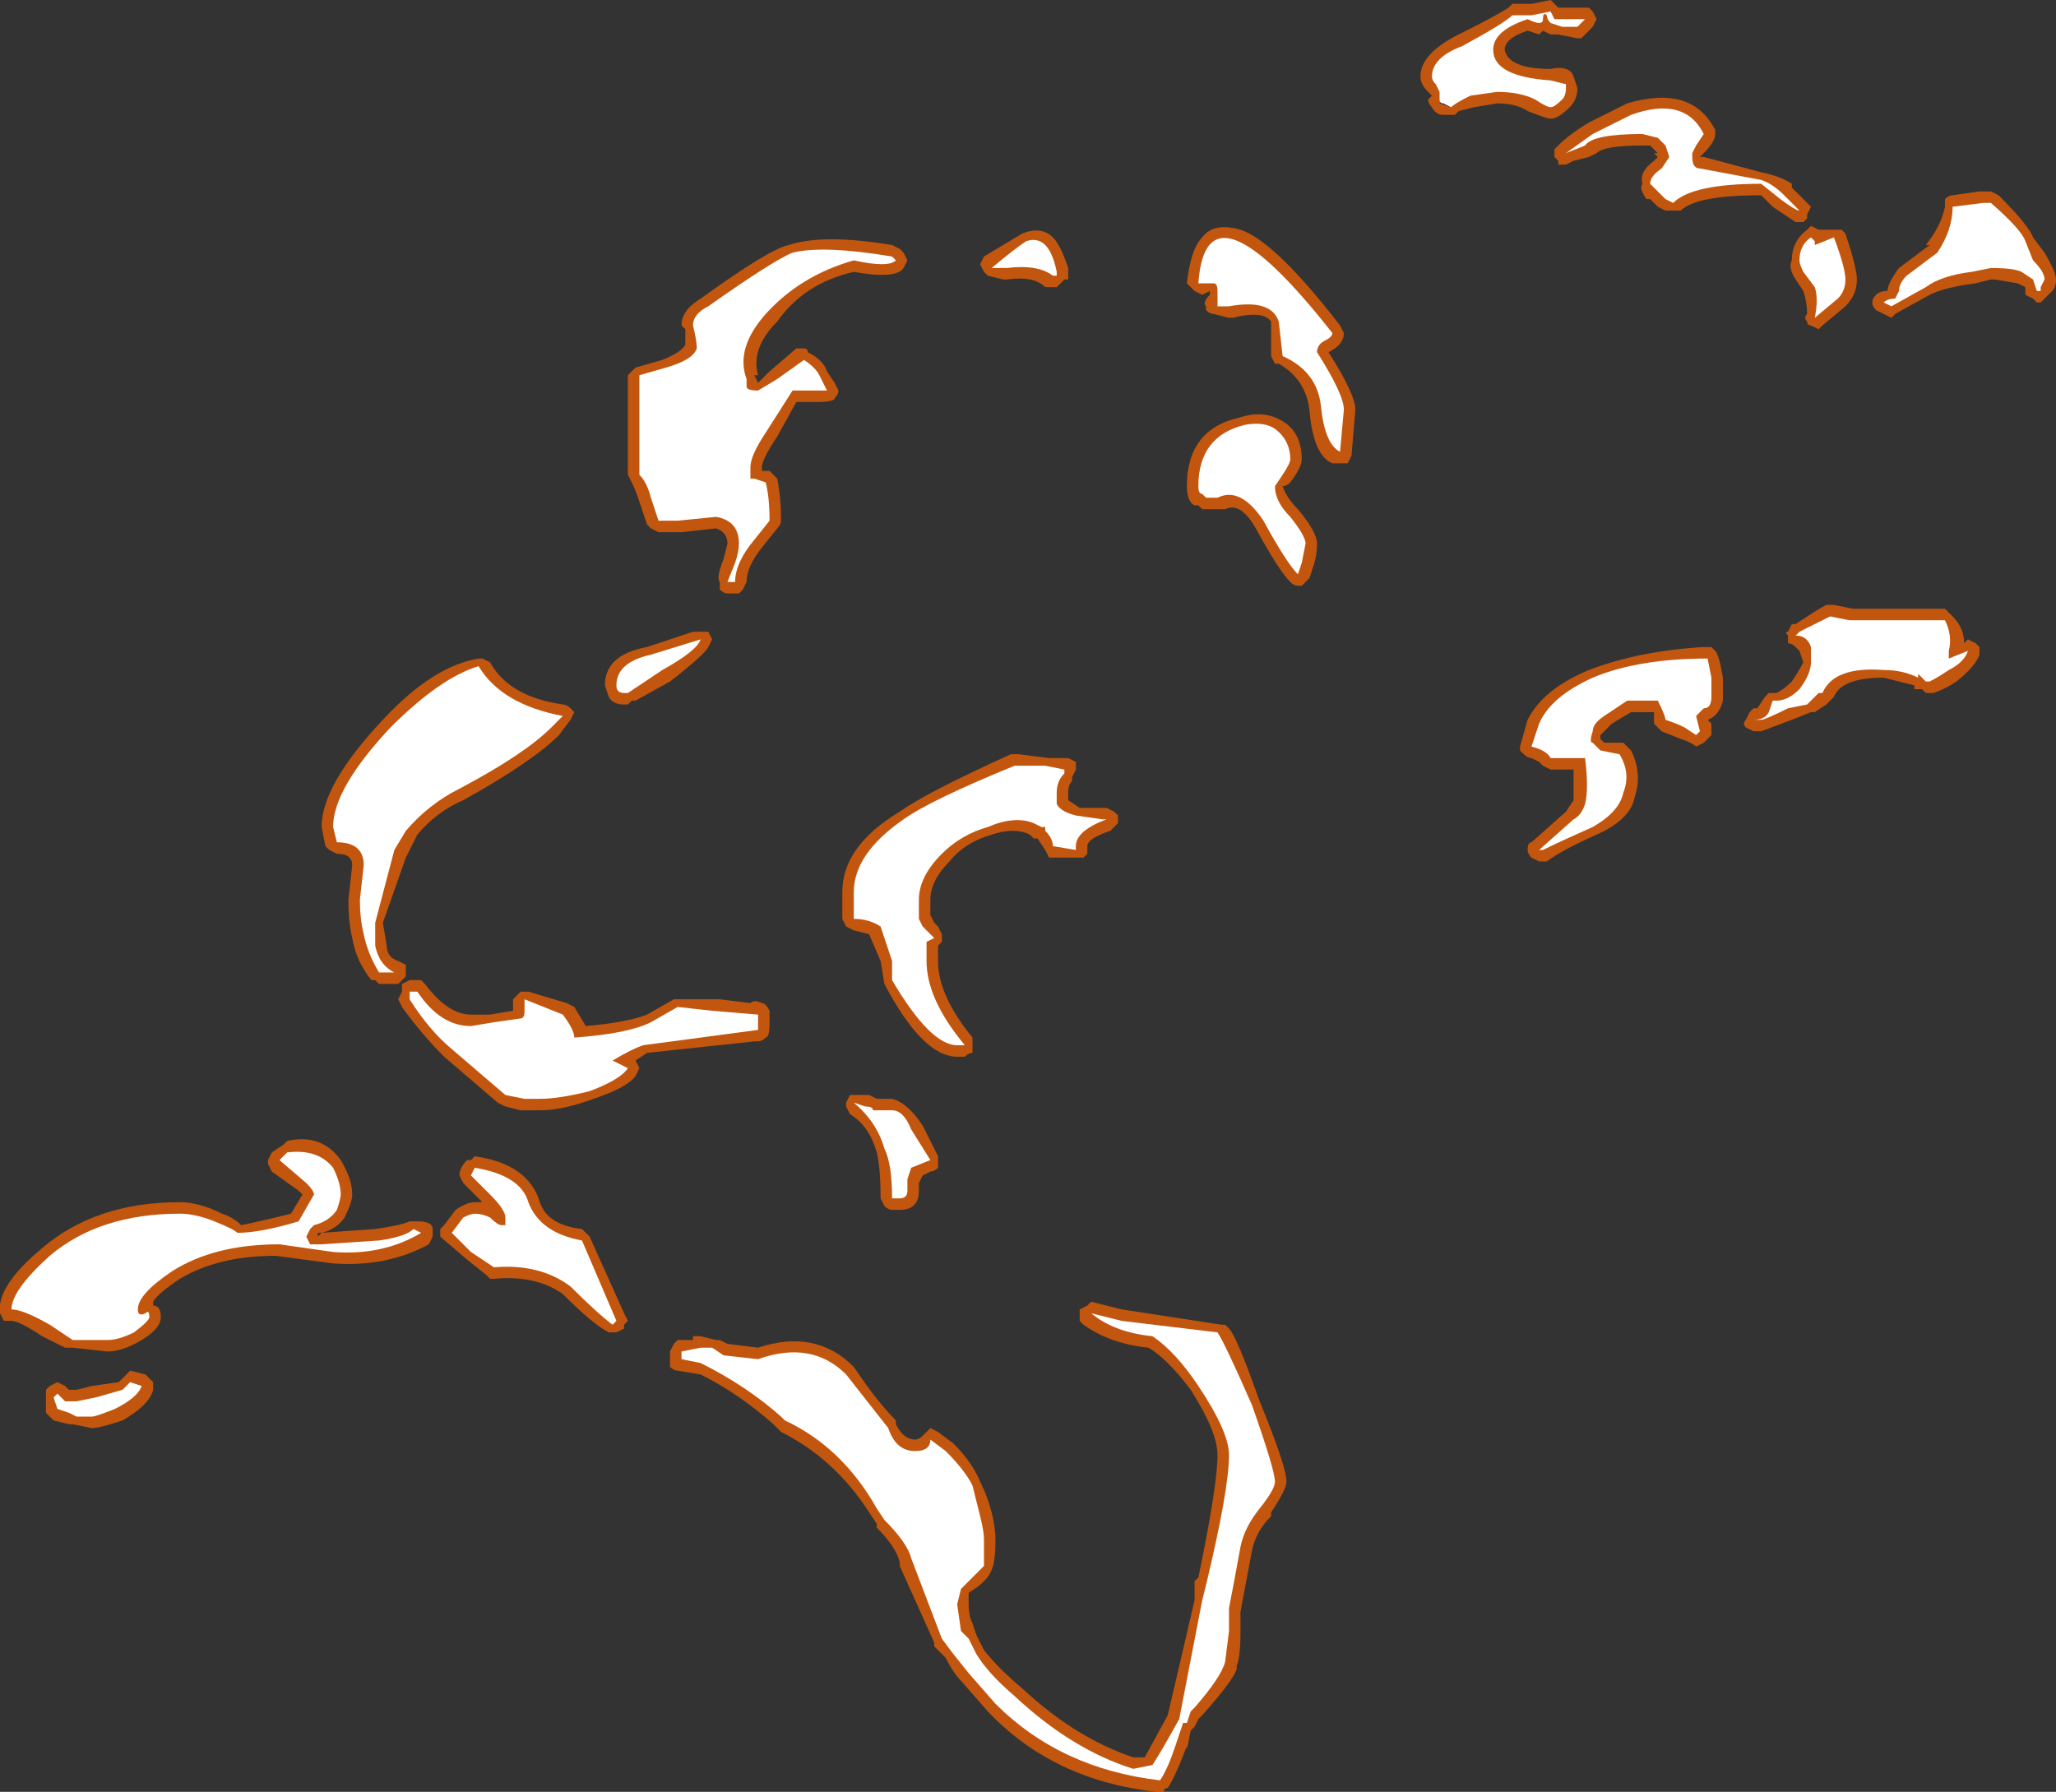 <?xml version="1.0" encoding="UTF-8" standalone="no"?>
<svg xmlns:ffdec="https://www.free-decompiler.com/flash" xmlns:xlink="http://www.w3.org/1999/xlink" ffdec:objectType="shape" height="23.4px" width="26.85px" xmlns="http://www.w3.org/2000/svg">
  <rect width="100%" height="100%" fill="#333333" stroke="none"/>
  <g transform="matrix(1.0, 0.0, 0.0, 1.0, 15.2, 27.1)">
    <path d="M11.6 -23.3 L11.45 -23.15 11.4 -23.15 11.35 -23.2 11.25 -23.25 11.25 -23.35 11.15 -23.4 10.85 -23.45 10.8 -23.45 10.6 -23.4 Q10.2 -23.35 10.0 -23.25 L9.55 -23.0 9.5 -22.95 9.3 -23.05 Q9.25 -23.1 9.25 -23.15 9.25 -23.2 9.3 -23.25 9.35 -23.3 9.45 -23.3 9.45 -23.4 9.6 -23.6 L10.0 -23.9 9.95 -23.9 Q10.15 -24.15 10.2 -24.4 L10.2 -24.5 Q10.25 -24.55 10.3 -24.55 L10.65 -24.6 10.8 -24.6 10.9 -24.55 Q11.3 -24.15 11.35 -24.0 L11.5 -23.8 Q11.65 -23.55 11.65 -23.45 11.65 -23.35 11.6 -23.3 M6.05 -25.75 Q6.9 -26.0 7.2 -25.4 L7.2 -25.35 Q7.2 -25.25 7.05 -25.1 L7.0 -25.05 7.05 -25.05 7.8 -24.85 Q8.05 -24.8 8.2 -24.7 L8.2 -24.65 8.45 -24.4 8.4 -24.3 8.4 -24.25 8.35 -24.2 8.25 -24.2 7.95 -24.4 7.8 -24.55 Q6.95 -24.55 6.75 -24.35 L6.55 -24.35 6.45 -24.4 6.35 -24.5 6.3 -24.5 Q6.2 -24.65 6.25 -24.7 6.2 -24.85 6.4 -25.0 L6.45 -25.05 6.4 -25.1 6.45 -25.1 6.35 -25.2 6.25 -25.2 Q5.75 -25.2 5.65 -25.1 L5.55 -25.05 5.35 -25.0 5.25 -24.95 5.15 -24.95 5.15 -25.0 5.1 -25.05 5.1 -25.15 5.15 -25.2 Q5.3 -25.35 5.55 -25.5 5.85 -25.65 6.05 -25.75 M8.45 -24.15 L8.55 -24.1 8.85 -24.1 8.9 -24.05 Q9.05 -23.6 9.05 -23.45 9.05 -23.25 8.9 -23.1 L8.6 -22.85 8.55 -22.8 8.45 -22.85 Q8.4 -22.85 8.4 -22.9 8.35 -22.95 8.4 -23.0 8.4 -23.15 8.35 -23.3 L8.25 -23.45 Q8.15 -23.6 8.2 -23.7 8.2 -23.95 8.4 -24.1 L8.45 -24.15 M4.9 -26.65 L4.75 -26.7 Q4.45 -26.6 4.45 -26.45 4.5 -26.2 5.05 -26.2 5.3 -26.25 5.35 -26.1 L5.4 -25.95 Q5.4 -25.8 5.3 -25.7 5.15 -25.55 5.05 -25.55 5.0 -25.55 4.75 -25.65 4.6 -25.75 4.35 -25.75 L4.05 -25.7 3.85 -25.65 3.8 -25.6 3.65 -25.6 Q3.55 -25.6 3.5 -25.7 3.45 -25.75 3.45 -25.8 L3.5 -25.85 3.45 -25.9 Q3.35 -26.0 3.35 -26.1 3.35 -26.4 3.85 -26.65 4.35 -26.9 4.5 -27.0 L4.55 -27.05 4.8 -27.05 5.05 -27.1 5.15 -27.0 5.55 -27.0 5.6 -26.95 5.65 -26.85 5.6 -26.75 5.45 -26.6 5.4 -26.6 5.15 -26.65 5.05 -26.65 4.95 -26.7 4.9 -26.65 M3.7 -25.9 L3.6 -25.75 3.75 -25.7 3.75 -25.75 3.8 -25.8 3.75 -25.9 3.7 -25.9 M0.5 -23.25 L0.4 -23.3 0.3 -23.4 Q0.35 -23.85 0.5 -24.0 0.65 -24.2 1.0 -24.1 1.45 -23.95 2.3 -22.85 L2.35 -22.75 Q2.35 -22.6 2.15 -22.5 2.5 -21.95 2.5 -21.75 L2.45 -21.15 2.4 -21.05 Q2.35 -21.05 2.3 -21.05 L2.2 -21.05 Q1.95 -21.15 1.9 -21.75 1.85 -22.15 1.5 -22.35 L1.45 -22.35 1.4 -22.45 Q1.4 -22.55 1.4 -22.9 1.3 -23.05 0.9 -22.95 L0.85 -22.95 0.65 -23.0 Q0.6 -23.0 0.55 -23.05 L0.55 -23.1 Q0.5 -23.15 0.6 -23.25 L0.6 -23.3 0.5 -23.25 M1.0 -21.65 Q1.3 -21.75 1.55 -21.6 1.8 -21.45 1.8 -21.1 1.8 -21.0 1.65 -20.8 1.6 -20.75 1.55 -20.75 1.6 -20.6 1.75 -20.45 2.0 -20.15 2.0 -20.0 2.0 -19.85 1.95 -19.7 L1.9 -19.55 1.8 -19.45 1.75 -19.45 Q1.7 -19.45 1.65 -19.5 1.5 -19.65 1.2 -20.2 1.0 -20.55 0.8 -20.45 L0.5 -20.45 0.45 -20.5 0.4 -20.5 Q0.3 -20.55 0.3 -20.75 0.3 -21.5 1.0 -21.65 M4.75 -17.7 Q4.95 -18.1 5.55 -18.35 6.2 -18.6 7.05 -18.65 L7.15 -18.65 7.2 -18.6 Q7.25 -18.55 7.3 -18.25 L7.3 -17.95 Q7.25 -17.75 7.1 -17.7 L7.15 -17.65 7.15 -17.5 7.05 -17.4 6.95 -17.35 Q6.9 -17.4 6.75 -17.45 L6.5 -17.55 6.4 -17.65 6.4 -17.8 6.1 -17.8 5.85 -17.65 5.7 -17.5 5.7 -17.45 5.75 -17.4 6.0 -17.4 6.1 -17.3 Q6.25 -17.0 6.15 -16.7 6.1 -16.4 5.65 -16.2 5.2 -16.0 5.0 -15.85 L4.9 -15.85 4.8 -15.9 Q4.75 -15.95 4.75 -16.0 4.75 -16.1 4.8 -16.1 L5.25 -16.5 5.35 -16.65 5.35 -17.05 Q5.3 -17.05 5.25 -17.05 L5.05 -17.05 4.95 -17.1 4.9 -17.15 4.8 -17.2 Q4.75 -17.2 4.7 -17.25 L4.65 -17.3 4.65 -17.35 4.75 -17.7 M9.4 -18.25 Q8.85 -18.25 8.75 -18.0 L8.65 -17.9 8.5 -17.8 8.45 -17.8 8.2 -17.7 7.8 -17.55 7.7 -17.55 7.6 -17.6 Q7.55 -17.65 7.6 -17.7 L7.65 -17.8 7.7 -17.85 7.75 -17.85 7.85 -18.0 7.9 -18.05 8.0 -18.05 Q8.1 -18.1 8.2 -18.2 8.3 -18.35 8.35 -18.45 L8.3 -18.6 8.25 -18.65 Q8.2 -18.7 8.15 -18.7 8.15 -18.75 8.15 -18.8 8.1 -18.85 8.15 -18.85 L8.2 -18.95 8.25 -18.95 Q8.55 -19.15 8.65 -19.2 L8.75 -19.2 9.0 -19.15 10.2 -19.15 10.3 -19.05 Q10.45 -18.9 10.45 -18.7 L10.5 -18.75 10.6 -18.7 10.65 -18.65 10.65 -18.55 Q10.6 -18.4 10.35 -18.2 10.2 -18.1 10.05 -18.05 L9.95 -18.05 9.9 -18.1 9.8 -18.1 9.8 -18.15 9.4 -18.25 M0.85 -9.75 Q0.95 -9.65 1.25 -8.8 1.6 -7.95 1.6 -7.75 1.6 -7.65 1.4 -7.35 L1.4 -7.3 Q1.2 -7.1 1.15 -6.85 L1.0 -6.05 1.0 -5.8 Q1.0 -5.45 0.95 -5.35 L0.95 -5.3 Q0.9 -5.15 0.5 -4.7 L0.45 -4.65 0.4 -4.55 0.35 -4.5 0.3 -4.25 0.3 -4.3 Q0.15 -3.9 0.05 -3.75 0.0 -3.75 0.0 -3.7 L-0.1 -3.7 Q-1.45 -3.85 -2.3 -4.75 L-2.65 -5.15 Q-2.75 -5.25 -2.85 -5.45 L-3.0 -5.6 -3.0 -5.65 -3.45 -6.65 -3.45 -6.7 Q-3.5 -6.9 -3.75 -7.15 L-3.75 -7.2 -3.85 -7.35 Q-4.3 -8.05 -5.0 -8.4 L-5.1 -8.5 Q-5.55 -8.9 -6.05 -9.15 L-6.35 -9.2 Q-6.4 -9.2 -6.45 -9.25 L-6.45 -9.45 -6.4 -9.55 -6.35 -9.6 -6.15 -9.6 -6.15 -9.65 -6.05 -9.65 -5.85 -9.6 -5.8 -9.6 -5.7 -9.55 -5.3 -9.5 Q-4.55 -9.75 -4.05 -9.25 -3.75 -8.8 -3.5 -8.55 L-3.5 -8.5 Q-3.4 -8.3 -3.25 -8.3 -3.2 -8.3 -3.15 -8.35 L-3.05 -8.45 -2.95 -8.4 -2.75 -8.25 Q-2.5 -8.0 -2.4 -7.75 -2.3 -7.55 -2.25 -7.35 -2.2 -7.15 -2.2 -7.0 -2.2 -6.7 -2.25 -6.6 -2.3 -6.45 -2.55 -6.3 L-2.55 -6.15 Q-2.55 -6.0 -2.5 -5.9 L-2.45 -5.75 -2.35 -5.55 Q-2.15 -5.3 -1.85 -5.05 -1.15 -4.4 -0.4 -4.15 L-0.25 -4.15 0.05 -4.7 0.4 -6.2 0.4 -6.35 Q0.4 -6.4 0.4 -6.45 L0.45 -6.5 Q0.7 -7.7 0.7 -8.1 0.7 -8.4 0.35 -8.95 0.05 -9.35 -0.2 -9.5 -0.7 -9.55 -1.05 -9.8 L-1.1 -9.85 -1.1 -10.0 -1.0 -10.05 -0.95 -10.1 -0.55 -10.0 0.75 -9.8 0.8 -9.8 0.85 -9.75 M-3.4 -23.6 Q-3.5 -23.45 -4.05 -23.55 -4.7 -23.4 -5.05 -22.9 -5.4 -22.55 -5.3 -22.2 L-5.35 -22.2 -5.3 -22.1 -5.15 -22.25 -4.8 -22.55 -4.7 -22.55 Q-4.65 -22.55 -4.65 -22.5 -4.45 -22.4 -4.4 -22.25 L-4.3 -22.1 -4.25 -22.0 Q-4.25 -21.95 -4.3 -21.9 -4.3 -21.85 -4.55 -21.85 L-4.8 -21.85 -5.05 -21.4 Q-5.25 -21.1 -5.25 -21.0 L-5.25 -20.95 -5.15 -20.95 -5.05 -20.85 Q-5.0 -20.6 -5.0 -20.3 -5.0 -20.25 -5.05 -20.2 L-5.25 -19.95 Q-5.45 -19.7 -5.45 -19.5 L-5.5 -19.4 -5.55 -19.35 -5.7 -19.35 Q-5.75 -19.35 -5.8 -19.4 L-5.8 -19.5 Q-5.85 -19.55 -5.75 -19.8 L-5.7 -20.0 Q-5.7 -20.15 -5.85 -20.2 L-6.3 -20.15 -6.6 -20.15 -6.7 -20.2 -6.75 -20.25 -6.85 -20.55 Q-6.9 -20.7 -6.95 -20.8 L-7.0 -20.9 -7.0 -22.2 -6.9 -22.3 -6.55 -22.4 Q-6.3 -22.5 -6.25 -22.6 L-6.25 -22.8 -6.3 -22.85 Q-6.3 -23.05 -6.05 -23.2 -5.15 -23.85 -4.9 -23.9 -4.45 -24.05 -3.55 -23.9 L-3.45 -23.85 -3.4 -23.8 -3.35 -23.7 -3.4 -23.6 M-1.25 -23.55 L-1.25 -23.45 -1.3 -23.45 -1.4 -23.35 -1.55 -23.35 Q-1.7 -23.5 -2.05 -23.45 L-2.1 -23.45 -2.3 -23.5 -2.35 -23.55 -2.4 -23.65 -2.35 -23.75 -1.85 -24.05 Q-1.6 -24.15 -1.45 -24.0 -1.35 -23.9 -1.25 -23.6 L-1.25 -23.55 M-7.3 -18.15 Q-7.3 -18.55 -6.75 -18.65 L-6.15 -18.85 -5.95 -18.85 -5.9 -18.75 -5.95 -18.65 Q-6.0 -18.55 -6.45 -18.2 L-6.9 -17.95 -6.95 -17.95 -7.0 -17.9 -7.05 -17.9 Q-7.2 -17.9 -7.25 -18.0 L-7.3 -18.15 M-7.75 -17.7 L-7.9 -17.5 Q-8.25 -17.15 -9.15 -16.65 -9.5 -16.5 -9.75 -16.2 L-9.75 -16.2 -9.9 -15.9 -10.2 -15.05 -10.15 -14.75 Q-10.15 -14.6 -10.0 -14.55 L-9.9 -14.5 Q-9.9 -14.45 -9.9 -14.4 L-9.9 -14.35 -10.0 -14.25 -10.25 -14.25 -10.3 -14.3 -10.35 -14.3 Q-10.55 -14.55 -10.6 -14.85 -10.65 -15.05 -10.65 -15.35 L-10.6 -15.8 Q-10.6 -15.95 -10.8 -15.95 L-10.9 -16.0 -10.95 -16.05 -11.0 -16.3 Q-11.0 -16.85 -10.2 -17.7 -9.55 -18.4 -8.95 -18.5 L-8.9 -18.5 -8.8 -18.45 Q-8.55 -18.0 -7.85 -17.9 -7.8 -17.9 -7.75 -17.85 L-7.7 -17.8 -7.75 -17.7 M-9.85 -14.3 L-9.7 -14.3 -9.65 -14.25 Q-9.35 -13.85 -9.05 -13.85 L-8.8 -13.85 -8.5 -13.9 -8.5 -14.05 -8.4 -14.15 -8.3 -14.15 -7.8 -14.0 -7.7 -13.95 -7.55 -13.7 Q-7.0 -13.75 -6.75 -13.85 L-6.4 -14.05 -5.8 -14.05 -5.4 -14.0 Q-5.35 -14.05 -5.25 -14.0 -5.2 -14.0 -5.15 -13.9 L-5.15 -13.75 Q-5.15 -13.55 -5.2 -13.55 -5.25 -13.5 -5.3 -13.5 L-5.35 -13.5 -6.75 -13.35 -6.9 -13.25 -6.85 -13.15 -6.9 -13.05 Q-7.0 -12.9 -7.45 -12.75 -7.85 -12.6 -8.15 -12.6 L-8.4 -12.6 -8.6 -12.65 -8.7 -12.7 -9.4 -13.3 Q-9.7 -13.6 -9.95 -13.95 L-10.0 -14.05 -9.95 -14.15 -9.95 -14.25 -9.85 -14.3 M-3.05 -15.15 L-3.0 -15.05 -2.95 -15.0 -2.9 -14.9 -2.9 -14.8 -2.95 -14.75 -2.95 -14.55 Q-2.95 -14.1 -2.5 -13.55 L-2.5 -13.35 Q-2.55 -13.35 -2.6 -13.3 L-2.7 -13.3 Q-3.15 -13.3 -3.65 -14.25 L-3.7 -14.55 -3.85 -14.9 -4.05 -14.95 -4.15 -15.0 -4.2 -15.1 -4.2 -15.45 Q-4.2 -16.05 -3.45 -16.5 -3.1 -16.75 -2.0 -17.25 L-1.9 -17.25 -1.5 -17.2 -1.25 -17.2 -1.15 -17.15 Q-1.15 -17.1 -1.15 -17.05 L-1.2 -16.95 -1.2 -16.9 Q-1.25 -16.85 -1.25 -16.75 L-1.25 -16.65 -1.1 -16.55 -0.75 -16.55 -0.65 -16.5 -0.6 -16.45 -0.6 -16.35 -0.7 -16.25 Q-1.0 -16.15 -1.0 -16.05 L-1.0 -15.95 -1.05 -15.9 -1.5 -15.9 -1.55 -16.0 -1.65 -16.15 -1.7 -16.15 -1.75 -16.2 Q-1.95 -16.3 -2.25 -16.2 -2.6 -16.1 -2.8 -15.85 -3.05 -15.6 -3.05 -15.35 L-3.05 -15.15 M-11.7 -11.9 L-11.7 -11.95 -11.65 -12.05 -11.5 -12.15 -11.45 -12.2 Q-11.0 -12.3 -10.75 -11.95 -10.6 -11.7 -10.6 -11.5 -10.6 -11.4 -10.7 -11.2 -10.8 -11.05 -11.0 -11.0 L-11.05 -11.0 -11.05 -10.95 -11.0 -11.0 -10.3 -11.05 Q-9.95 -11.1 -9.85 -11.15 L-9.75 -11.15 Q-9.55 -11.15 -9.55 -11.05 L-9.55 -10.95 -9.6 -10.85 Q-10.15 -10.55 -10.85 -10.6 L-11.6 -10.7 Q-12.35 -10.7 -12.85 -10.4 -13.15 -10.2 -13.2 -10.1 L-13.2 -10.05 Q-13.1 -10.05 -13.1 -9.9 -13.1 -9.75 -13.35 -9.6 -13.6 -9.45 -13.8 -9.45 L-14.25 -9.5 -14.35 -9.5 -14.65 -9.65 Q-14.95 -9.85 -15.05 -9.85 -15.1 -9.85 -15.15 -9.85 L-15.2 -9.95 Q-15.25 -10.3 -14.65 -10.8 -13.95 -11.4 -12.85 -11.4 -12.6 -11.4 -12.3 -11.25 -12.15 -11.2 -12.05 -11.1 -11.8 -11.15 -11.4 -11.25 L-11.25 -11.5 -11.3 -11.55 -11.65 -11.8 -11.7 -11.9 M-14.6 -8.95 L-14.55 -9.0 -14.45 -9.05 -14.35 -9.0 -14.3 -8.95 -14.2 -8.95 -14.0 -9.0 -13.65 -9.05 -13.5 -9.2 -13.3 -9.15 -13.2 -9.05 -13.2 -8.95 Q-13.25 -8.75 -13.6 -8.55 -13.9 -8.45 -14.0 -8.45 L-14.25 -8.5 -14.3 -8.5 -14.5 -8.55 -14.6 -8.65 -14.6 -8.95 M-4.15 -12.65 L-4.15 -12.7 -4.1 -12.8 -3.85 -12.8 -3.75 -12.75 -3.55 -12.75 Q-3.35 -12.7 -3.15 -12.4 L-2.95 -12.0 -2.95 -11.85 Q-3.0 -11.8 -3.05 -11.8 L-3.15 -11.75 -3.2 -11.65 -3.2 -11.55 Q-3.2 -11.3 -3.45 -11.3 L-3.55 -11.3 Q-3.6 -11.3 -3.65 -11.35 L-3.7 -11.45 Q-3.7 -11.85 -3.75 -12.05 -3.85 -12.4 -4.1 -12.55 L-4.15 -12.65 M-7.6 -11.05 L-7.5 -10.95 -7.05 -9.95 -7.0 -9.85 -7.05 -9.8 -7.05 -9.75 -7.15 -9.7 -7.25 -9.7 Q-7.45 -9.8 -7.85 -10.2 -8.2 -10.45 -8.75 -10.4 L-8.8 -10.4 -8.85 -10.45 -9.1 -10.65 -9.45 -10.95 -9.45 -11.05 -9.4 -11.1 -9.25 -11.3 Q-9.1 -11.4 -9.0 -11.4 L-8.9 -11.4 -9.15 -11.65 -9.2 -11.75 Q-9.2 -11.85 -9.1 -11.95 L-9.05 -11.95 -9.0 -12.0 Q-8.3 -11.9 -8.15 -11.4 -8.05 -11.1 -7.6 -11.05" fill="#ff6600" fill-opacity="0.702" fill-rule="evenodd" stroke="none"/>
    <path d="M6.45 -25.3 L6.25 -25.35 Q5.6 -25.35 5.5 -25.2 L5.25 -25.1 5.6 -25.35 6.1 -25.6 Q6.8 -25.85 7.05 -25.35 L6.95 -25.2 6.9 -25.1 6.9 -25.05 Q6.9 -24.9 7.0 -24.9 L7.8 -24.75 Q7.95 -24.7 8.1 -24.55 L8.3 -24.35 Q8.25 -24.35 8.05 -24.5 L7.8 -24.7 Q6.9 -24.7 6.65 -24.45 L6.55 -24.5 6.35 -24.7 Q6.35 -24.8 6.5 -24.9 L6.6 -25.05 6.55 -25.2 6.45 -25.3 M8.5 -23.95 L8.5 -23.9 8.75 -24.0 Q8.9 -23.6 8.9 -23.45 8.9 -23.3 8.8 -23.2 L8.5 -22.95 Q8.55 -23.2 8.5 -23.35 L8.35 -23.55 Q8.3 -23.65 8.3 -23.7 8.3 -23.9 8.45 -24.0 L8.5 -23.95 M10.7 -24.45 L10.8 -24.45 Q11.2 -24.1 11.25 -23.95 L11.35 -23.7 Q11.5 -23.55 11.5 -23.45 L11.45 -23.35 11.45 -23.3 11.4 -23.3 11.35 -23.45 11.2 -23.55 Q11.1 -23.6 10.8 -23.6 L10.55 -23.55 Q10.15 -23.5 9.95 -23.35 L9.5 -23.1 9.4 -23.15 Q9.45 -23.2 9.55 -23.2 L9.6 -23.3 Q9.6 -23.4 9.7 -23.5 L10.1 -23.8 Q10.3 -24.1 10.3 -24.4 L10.7 -24.45 M5.05 -26.95 L5.1 -26.85 5.5 -26.85 5.4 -26.75 5.2 -26.75 5.05 -26.8 Q5.0 -26.85 5.0 -26.9 4.95 -26.95 4.95 -26.85 4.95 -26.75 4.75 -26.85 4.3 -26.7 4.3 -26.45 4.3 -26.1 5.05 -26.05 L5.25 -26.0 5.25 -25.95 Q5.25 -25.85 5.2 -25.8 5.1 -25.7 5.05 -25.7 5.0 -25.7 4.85 -25.8 4.65 -25.9 4.35 -25.9 L4.0 -25.85 Q3.8 -25.75 3.75 -25.7 L3.65 -25.75 Q3.6 -25.75 3.6 -25.8 L3.6 -25.9 3.55 -26.0 Q3.5 -26.05 3.5 -26.1 3.5 -26.35 3.9 -26.5 4.45 -26.8 4.55 -26.9 L4.8 -26.9 5.05 -26.95 M0.7 -23.15 L0.7 -23.3 Q0.7 -23.4 0.65 -23.4 L0.45 -23.4 Q0.55 -24.85 2.2 -22.75 2.2 -22.7 2.1 -22.65 2.0 -22.6 2.0 -22.5 2.35 -21.95 2.35 -21.75 L2.3 -21.2 Q2.1 -21.3 2.05 -21.8 2.0 -22.25 1.55 -22.45 L1.5 -22.9 Q1.4 -23.2 0.85 -23.1 L0.7 -23.1 0.7 -23.15 M1.45 -21.5 Q1.65 -21.35 1.65 -21.1 1.65 -21.05 1.55 -20.9 L1.45 -20.75 Q1.45 -20.55 1.65 -20.35 1.85 -20.1 1.85 -20.0 L1.8 -19.75 1.75 -19.6 Q1.6 -19.75 1.3 -20.3 1.0 -20.75 0.7 -20.6 L0.55 -20.6 0.5 -20.65 Q0.45 -20.65 0.45 -20.75 0.45 -21.4 1.05 -21.55 1.3 -21.6 1.45 -21.5 M5.6 -17.4 L5.7 -17.3 5.95 -17.25 Q6.1 -17.0 6.0 -16.75 5.95 -16.5 5.6 -16.3 5.15 -16.1 4.95 -16.0 L4.9 -16.0 5.35 -16.4 Q5.45 -16.45 5.5 -16.6 5.55 -16.8 5.5 -17.2 L5.05 -17.2 Q5.0 -17.3 4.8 -17.35 L4.9 -17.65 Q5.05 -18.0 5.6 -18.25 6.2 -18.5 7.1 -18.5 L7.15 -18.25 7.15 -18.0 Q7.15 -17.85 7.05 -17.85 L6.95 -17.75 7.0 -17.55 6.95 -17.5 6.8 -17.6 Q6.7 -17.65 6.55 -17.7 6.55 -17.75 6.45 -17.95 L6.05 -17.95 5.75 -17.75 Q5.6 -17.65 5.6 -17.55 5.55 -17.4 5.6 -17.4 M8.95 -19.0 L10.2 -19.0 Q10.3 -18.8 10.25 -18.6 L10.25 -18.5 10.5 -18.6 Q10.45 -18.45 10.25 -18.35 10.1 -18.25 10.0 -18.2 L9.95 -18.2 9.85 -18.3 9.85 -18.25 Q9.65 -18.35 9.4 -18.35 8.75 -18.4 8.6 -18.05 L8.55 -18.05 8.4 -17.9 8.15 -17.85 Q7.85 -17.7 7.8 -17.7 L7.7 -17.7 Q7.85 -17.7 7.9 -17.8 L7.95 -17.95 8.0 -17.95 Q8.15 -17.95 8.3 -18.1 8.45 -18.3 8.45 -18.45 L8.45 -18.65 Q8.4 -18.8 8.25 -18.8 L8.3 -18.85 8.7 -19.05 8.95 -19.0 M0.45 -9.0 Q0.15 -9.45 -0.15 -9.65 -0.65 -9.7 -0.95 -9.95 L-0.55 -9.85 0.7 -9.7 Q0.8 -9.55 1.15 -8.75 1.45 -7.9 1.45 -7.75 1.45 -7.65 1.25 -7.4 1.05 -7.15 1.0 -6.9 0.9 -6.35 0.85 -6.1 L0.85 -5.8 0.8 -5.4 Q0.75 -5.2 0.4 -4.8 L0.35 -4.75 0.3 -4.6 0.25 -4.6 0.15 -4.3 Q0.05 -4.0 -0.05 -3.85 -1.35 -4.0 -2.2 -4.85 L-2.55 -5.25 -2.75 -5.5 -2.9 -5.7 -3.3 -6.75 Q-3.35 -6.95 -3.65 -7.25 L-3.75 -7.4 Q-4.2 -8.2 -4.95 -8.55 L-5.0 -8.6 Q-5.45 -9.0 -6.05 -9.3 L-6.3 -9.35 -6.3 -9.45 -6.05 -9.5 -5.9 -9.5 -5.75 -9.4 -5.3 -9.35 Q-4.6 -9.6 -4.15 -9.15 L-3.6 -8.45 Q-3.5 -8.15 -3.25 -8.15 -3.05 -8.15 -3.05 -8.3 L-2.85 -8.15 Q-2.6 -7.9 -2.5 -7.7 L-2.4 -7.3 Q-2.35 -7.1 -2.35 -7.0 -2.35 -6.75 -2.35 -6.65 -2.45 -6.55 -2.65 -6.35 L-2.7 -6.15 -2.65 -5.8 -2.55 -5.7 -2.45 -5.5 Q-2.3 -5.25 -1.95 -4.95 -1.2 -4.25 -0.4 -4.0 L-0.15 -4.05 Q-0.05 -4.2 0.2 -4.65 L0.5 -6.2 0.55 -6.4 Q0.85 -7.65 0.85 -8.1 0.85 -8.4 0.45 -9.0 M-3.5 -23.7 Q-3.6 -23.6 -4.05 -23.7 -4.75 -23.5 -5.2 -23.0 -5.6 -22.55 -5.45 -22.15 L-5.45 -22.05 Q-5.45 -22.0 -5.3 -22.0 L-5.05 -22.15 -4.7 -22.4 Q-4.55 -22.3 -4.5 -22.2 L-4.4 -22.0 -4.85 -22.0 -5.2 -21.45 Q-5.4 -21.15 -5.4 -21.0 L-5.4 -20.85 -5.35 -20.85 -5.2 -20.8 Q-5.15 -20.6 -5.15 -20.3 L-5.35 -20.05 Q-5.6 -19.75 -5.6 -19.5 L-5.7 -19.5 -5.6 -19.75 Q-5.55 -19.9 -5.55 -20.0 -5.55 -20.3 -5.85 -20.35 L-6.35 -20.3 -6.6 -20.3 -6.7 -20.6 Q-6.75 -20.8 -6.85 -20.9 L-6.85 -22.2 -6.5 -22.3 Q-6.15 -22.4 -6.1 -22.55 -6.1 -22.65 -6.15 -22.85 -6.15 -23.0 -5.95 -23.1 -5.1 -23.7 -4.85 -23.8 -4.45 -23.9 -3.55 -23.75 L-3.5 -23.7 M-1.4 -23.5 L-1.45 -23.5 Q-1.65 -23.65 -2.05 -23.6 L-2.25 -23.6 Q-1.95 -23.85 -1.8 -23.95 -1.5 -24.05 -1.4 -23.55 L-1.4 -23.5 M-6.55 -18.35 L-7.0 -18.05 -7.05 -18.05 Q-7.15 -18.05 -7.15 -18.15 -7.15 -18.45 -6.7 -18.55 L-6.05 -18.75 Q-6.1 -18.6 -6.55 -18.35 M-10.05 -16.0 L-10.3 -15.05 -10.3 -14.75 Q-10.25 -14.5 -10.05 -14.4 L-10.25 -14.4 Q-10.4 -14.65 -10.45 -14.9 -10.5 -15.1 -10.5 -15.35 L-10.45 -15.8 Q-10.45 -16.1 -10.8 -16.1 L-10.85 -16.3 Q-10.85 -16.8 -10.1 -17.6 -9.45 -18.25 -8.95 -18.4 -8.65 -17.9 -7.85 -17.75 L-8.0 -17.6 Q-8.35 -17.25 -9.2 -16.8 -9.6 -16.6 -9.9 -16.25 L-10.05 -16.0 M-3.2 -15.35 Q-3.2 -15.25 -3.2 -15.1 L-3.15 -15.0 -3.0 -14.85 -3.1 -14.8 -3.1 -14.55 Q-3.1 -14.05 -2.6 -13.45 L-2.7 -13.45 Q-3.05 -13.45 -3.55 -14.3 L-3.55 -14.55 -3.7 -15.0 Q-3.85 -15.1 -4.05 -15.1 L-4.05 -15.45 Q-4.05 -15.95 -3.4 -16.4 -3.05 -16.65 -1.95 -17.1 L-1.55 -17.1 -1.3 -17.05 -1.3 -17.0 Q-1.4 -16.9 -1.4 -16.75 L-1.4 -16.6 Q-1.35 -16.5 -1.15 -16.45 L-0.8 -16.4 -0.75 -16.4 Q-1.15 -16.25 -1.15 -16.05 L-1.15 -16.0 -1.45 -16.05 Q-1.45 -16.15 -1.55 -16.25 L-1.55 -16.3 -1.6 -16.3 -1.7 -16.35 Q-1.95 -16.45 -2.3 -16.3 -2.65 -16.2 -2.9 -15.95 -3.2 -15.65 -3.2 -15.35 M-12.1 -11.0 Q-11.8 -11.0 -11.3 -11.15 L-11.1 -11.5 Q-11.1 -11.55 -11.2 -11.65 L-11.55 -11.95 -11.45 -12.05 Q-11.05 -12.1 -10.85 -11.85 -10.75 -11.65 -10.75 -11.5 -10.75 -11.45 -10.8 -11.3 -10.9 -11.15 -11.1 -11.1 L-11.15 -11.05 -11.2 -10.95 -11.15 -10.85 -11.0 -10.85 -10.25 -10.9 Q-9.9 -10.95 -9.8 -11.05 L-9.7 -11.0 Q-10.2 -10.7 -10.85 -10.75 L-11.55 -10.85 Q-12.4 -10.85 -12.95 -10.5 -13.4 -10.2 -13.4 -10.0 -13.4 -9.9 -13.3 -9.95 -13.25 -10.0 -13.25 -9.9 -13.25 -9.85 -13.45 -9.7 -13.65 -9.6 -13.8 -9.6 L-14.25 -9.6 -14.55 -9.8 Q-14.9 -10.0 -15.05 -10.0 -15.05 -10.25 -14.55 -10.7 -13.9 -11.25 -12.85 -11.25 -12.65 -11.25 -12.4 -11.15 -12.15 -11.05 -12.1 -11.0 M-13.35 -9.0 Q-13.4 -8.85 -13.7 -8.7 -13.95 -8.6 -14.0 -8.6 L-14.2 -8.6 -14.3 -8.65 -14.45 -8.7 -14.5 -8.85 -14.45 -8.9 -14.35 -8.8 -14.2 -8.8 -13.95 -8.85 -13.6 -8.95 -13.5 -9.05 -13.35 -9.0 M-3.8 -12.6 L-3.55 -12.6 Q-3.4 -12.6 -3.3 -12.35 L-3.05 -11.95 -3.3 -11.85 -3.35 -11.7 -3.35 -11.55 Q-3.35 -11.45 -3.45 -11.45 L-3.55 -11.45 Q-3.55 -11.9 -3.65 -12.1 -3.75 -12.45 -4.05 -12.7 L-3.9 -12.65 Q-3.8 -12.65 -3.8 -12.6 M-5.3 -13.65 L-6.8 -13.45 Q-6.95 -13.4 -7.2 -13.25 L-7.0 -13.15 Q-7.1 -13.0 -7.5 -12.85 -7.9 -12.75 -8.15 -12.75 L-8.35 -12.75 -8.6 -12.8 -9.3 -13.4 Q-9.6 -13.65 -9.85 -14.05 L-9.85 -14.15 -9.75 -14.15 Q-9.45 -13.7 -9.05 -13.7 L-8.75 -13.75 -8.4 -13.8 Q-8.35 -13.8 -8.35 -13.9 L-8.35 -14.05 -7.85 -13.85 Q-7.7 -13.65 -7.7 -13.55 -7.0 -13.6 -6.7 -13.75 L-6.35 -13.95 -5.9 -13.9 -5.3 -13.85 Q-5.3 -13.95 -5.3 -13.75 L-5.3 -13.65 M-7.6 -10.9 L-7.15 -9.85 -7.2 -9.8 Q-7.4 -9.95 -7.75 -10.3 -8.15 -10.6 -8.75 -10.55 L-9.05 -10.75 -9.3 -11.0 -9.15 -11.2 Q-9.05 -11.25 -9.0 -11.25 -8.9 -11.25 -8.8 -11.2 -8.7 -11.1 -8.65 -11.1 L-8.6 -11.1 -8.6 -11.2 Q-8.6 -11.3 -8.8 -11.5 L-9.05 -11.75 -9.0 -11.85 Q-8.4 -11.75 -8.3 -11.4 -8.15 -11.0 -7.6 -10.9" fill="#ffffff" fill-rule="evenodd" stroke="none"/>
  </g>
</svg>
